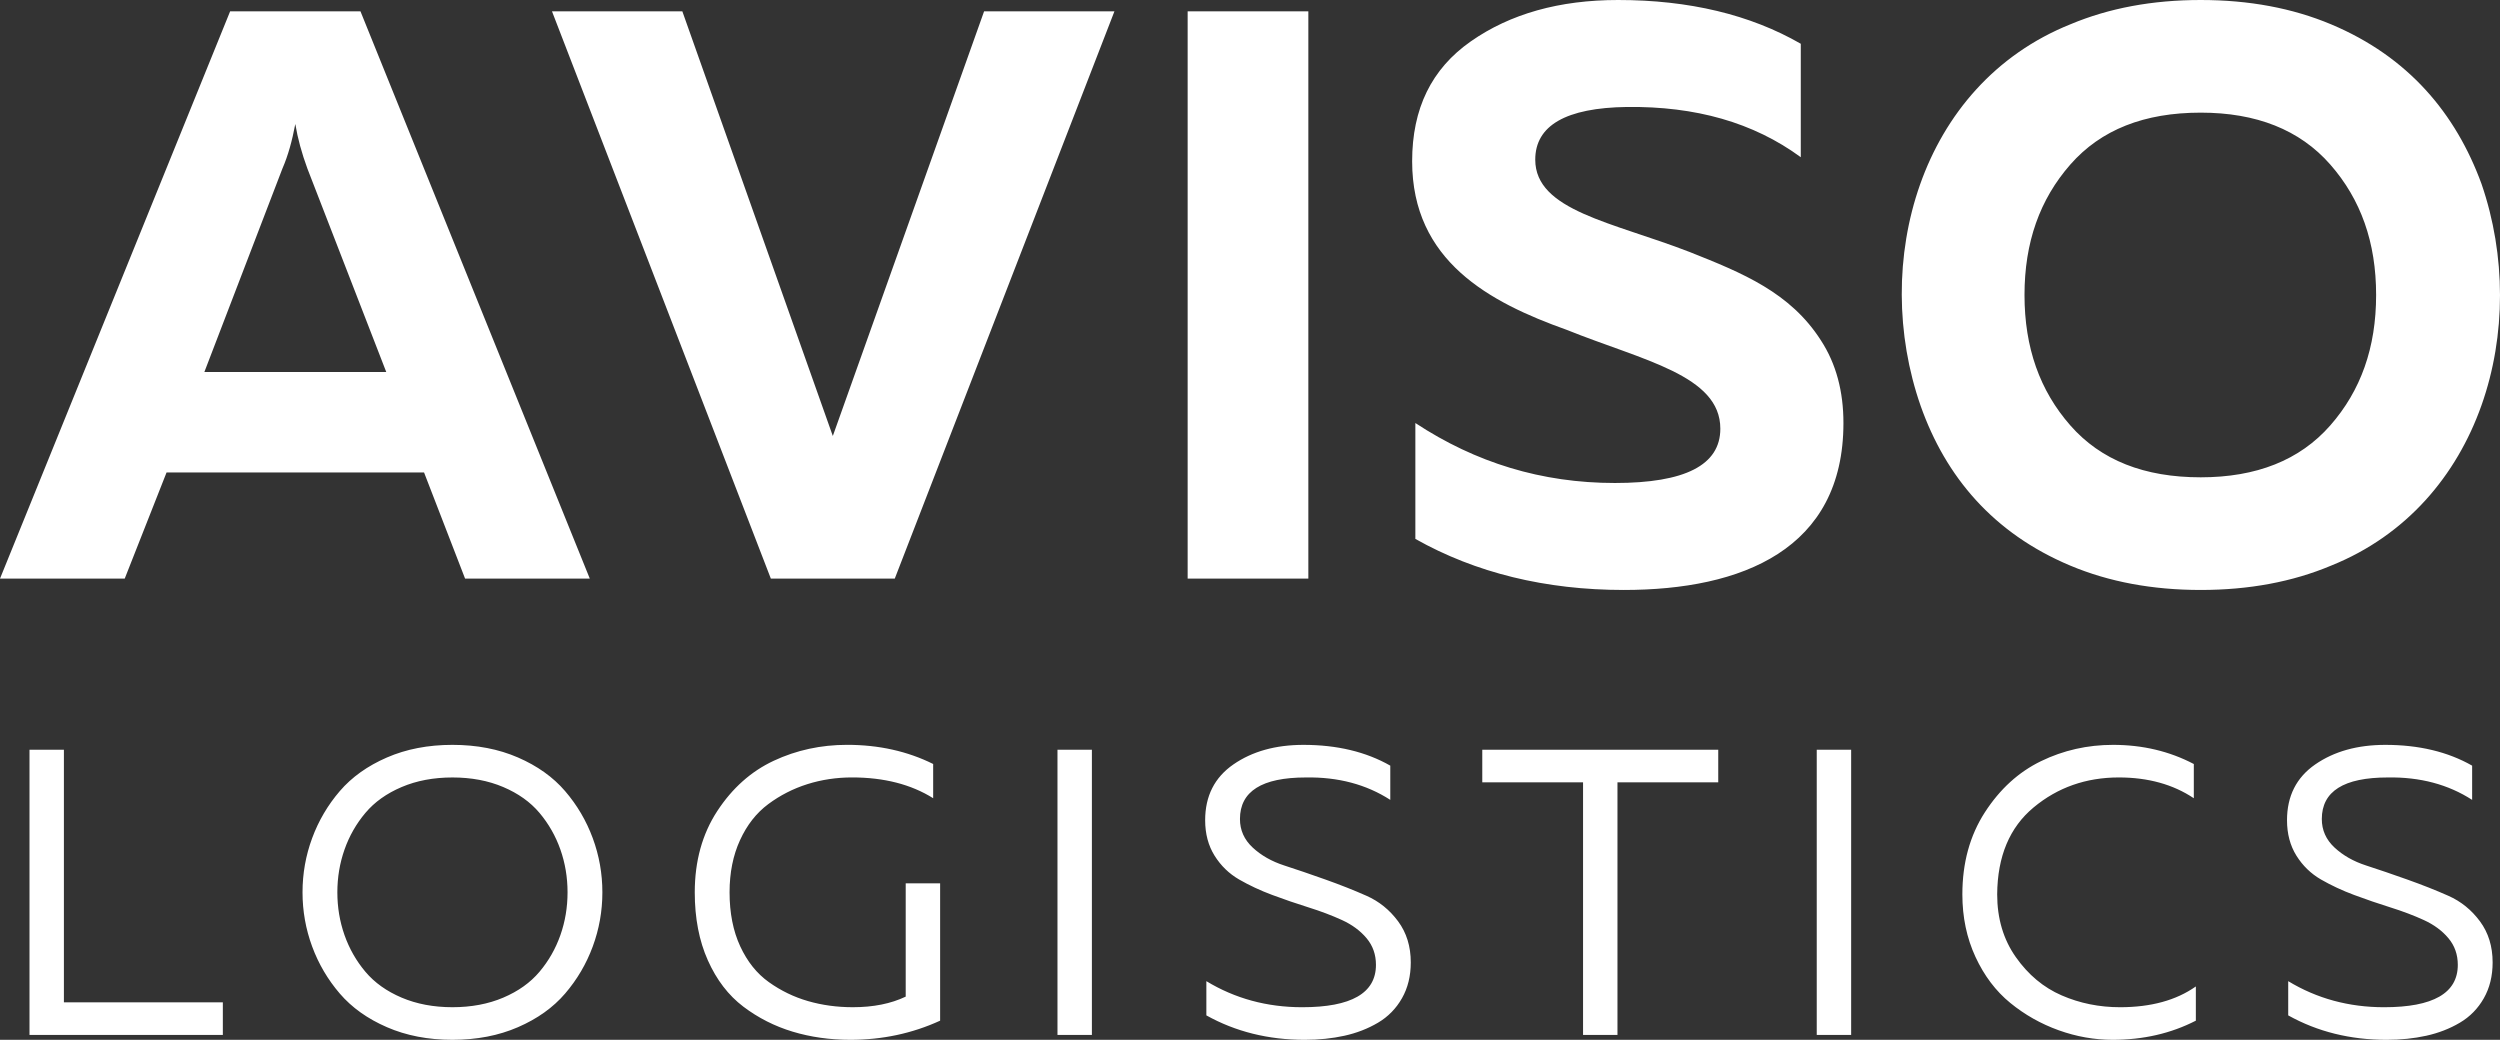 <svg width="339" height="141" viewBox="0 0 339 141" fill="none" xmlns="http://www.w3.org/2000/svg">
<rect x="0" y="0" width="339" height="141" fill="#333333" stroke="none"/>
<path d="M4 101.666V140.336H30.217V135.917H8.665V101.666H4ZM41.022 121.001C41.022 123.542 41.458 125.991 42.327 128.347C43.197 130.704 44.447 132.831 46.077 134.728C47.706 136.625 49.837 138.145 52.465 139.285C55.093 140.428 58.057 140.999 61.353 140.999C64.648 140.999 67.611 140.428 70.241 139.285C72.869 138.145 74.999 136.625 76.627 134.728C78.257 132.831 79.507 130.704 80.377 128.347C81.246 125.99 81.682 123.542 81.682 121.001C81.682 118.46 81.246 116.01 80.377 113.653C79.507 111.296 78.257 109.169 76.627 107.273C74.999 105.376 72.869 103.857 70.241 102.716C67.611 101.574 64.648 101.003 61.353 101.003C58.057 101.003 55.093 101.574 52.465 102.716C49.837 103.857 47.706 105.376 46.077 107.273C44.447 109.17 43.197 111.297 42.327 113.653C41.456 116.011 41.022 118.46 41.022 121.001ZM76.96 121.001C76.96 123.027 76.637 124.96 75.99 126.801C75.341 128.643 74.397 130.3 73.156 131.772C71.915 133.245 70.277 134.414 68.24 135.28C66.204 136.145 63.908 136.578 61.353 136.578C58.797 136.578 56.502 136.144 54.465 135.28C52.428 134.414 50.79 133.245 49.549 131.772C48.309 130.299 47.365 128.642 46.716 126.801C46.068 124.959 45.745 123.027 45.745 121.001C45.745 118.975 46.068 117.041 46.716 115.2C47.363 113.358 48.309 111.703 49.549 110.229C50.79 108.756 52.428 107.587 54.465 106.722C56.501 105.856 58.797 105.424 61.353 105.424C63.908 105.424 66.203 105.856 68.24 106.722C70.277 107.587 71.915 108.756 73.156 110.229C74.397 111.703 75.341 113.36 75.99 115.2C76.637 117.043 76.96 118.975 76.96 121.001ZM94.209 121.001C94.209 124.5 94.801 127.575 95.986 130.226C97.171 132.878 98.774 134.967 100.791 136.496C102.809 138.024 105.041 139.156 107.484 139.893C109.928 140.63 112.539 140.999 115.317 140.999C119.648 140.999 123.703 140.133 127.481 138.402V119.784H122.814V135.142C120.815 136.099 118.426 136.578 115.648 136.578C113.501 136.578 111.474 136.301 109.566 135.748C107.658 135.196 105.891 134.341 104.261 133.179C102.632 132.019 101.336 130.4 100.372 128.318C99.409 126.237 98.929 123.797 98.929 120.998C98.929 118.346 99.4 115.989 100.346 113.926C101.289 111.864 102.568 110.235 104.179 109.037C105.79 107.84 107.558 106.938 109.483 106.33C111.409 105.723 113.428 105.42 115.538 105.42C119.869 105.42 123.536 106.358 126.537 108.237V103.597C123.055 101.867 119.167 101 114.871 101C111.316 101 108.002 101.718 104.928 103.155C101.854 104.59 99.3 106.866 97.262 109.978C95.226 113.093 94.209 116.766 94.209 121.001ZM143.394 101.666V140.336H148.061V101.666H143.394ZM163.419 111.224C163.419 113.066 163.845 114.667 164.696 116.03C165.547 117.392 166.66 118.47 168.028 119.261C169.399 120.052 170.898 120.752 172.527 121.36C174.157 121.967 175.795 122.529 177.442 123.045C179.09 123.56 180.598 124.131 181.97 124.758C183.339 125.384 184.451 126.203 185.302 127.216C186.154 128.229 186.579 129.435 186.579 130.835C186.579 134.665 183.246 136.58 176.58 136.58C171.803 136.58 167.471 135.402 163.583 133.045V137.686C167.546 139.896 171.988 141 176.913 141C178.838 141 180.635 140.816 182.301 140.447C183.967 140.078 185.485 139.489 186.857 138.679C188.226 137.87 189.309 136.764 190.106 135.365C190.903 133.966 191.301 132.346 191.301 130.504C191.301 128.332 190.726 126.471 189.578 124.924C188.43 123.376 187.005 122.227 185.302 121.471C183.598 120.716 181.738 119.979 179.719 119.261C177.701 118.543 175.84 117.907 174.137 117.356C172.434 116.804 171.008 115.993 169.861 114.925C168.714 113.858 168.138 112.568 168.138 111.059C168.138 107.301 171.118 105.424 177.081 105.424C181.45 105.35 185.265 106.363 188.523 108.463V103.822C185.227 101.944 181.302 101.004 176.747 101.004C172.969 101.004 169.803 101.888 167.249 103.656C164.696 105.422 163.419 107.945 163.419 111.224ZM200.997 101.666V106.085H214.662V140.335H219.329V106.085H232.994V101.666H200.997ZM246.35 101.666V140.336H251.016V101.666H246.35ZM266.096 121.277C266.096 124.371 266.689 127.197 267.874 129.757C269.059 132.316 270.633 134.397 272.596 135.999C274.56 137.602 276.744 138.835 279.15 139.701C281.557 140.566 284.001 140.999 286.482 140.999C290.629 140.999 294.388 140.133 297.757 138.402V133.762C295.091 135.64 291.667 136.579 287.481 136.579C284.668 136.579 282.028 136.046 279.567 134.977C277.103 133.909 275.031 132.178 273.346 129.784C271.66 127.39 270.818 124.553 270.818 121.277C270.855 116.121 272.503 112.189 275.762 109.483C279.021 106.776 282.872 105.422 287.315 105.422C291.279 105.422 294.666 106.361 297.481 108.24V103.6C294.184 101.87 290.537 101.003 286.537 101.003C283.055 101.003 279.798 101.739 276.76 103.213C273.724 104.686 271.188 106.997 269.151 110.145C267.115 113.295 266.096 117.005 266.096 121.277ZM310.119 111.224C310.119 113.066 310.545 114.667 311.395 116.03C312.246 117.392 313.359 118.47 314.728 119.261C316.099 120.052 317.597 120.752 319.227 121.36C320.856 121.967 322.494 122.529 324.142 123.045C325.79 123.56 327.298 124.131 328.669 124.758C330.039 125.384 331.151 126.203 332.001 127.216C332.853 128.229 333.278 129.435 333.278 130.835C333.278 134.665 329.946 136.58 323.28 136.58C318.501 136.58 314.17 135.402 310.282 133.045V137.686C314.245 139.896 318.688 141 323.613 141C325.537 141 327.334 140.816 329.001 140.447C330.667 140.078 332.185 139.489 333.556 138.679C334.926 137.87 336.009 136.764 336.805 135.365C337.601 133.965 338 132.346 338 130.504C338 128.332 337.426 126.471 336.277 124.924C335.129 123.376 333.704 122.227 332.001 121.471C330.297 120.716 328.438 119.979 326.419 119.261C324.4 118.543 322.539 117.907 320.836 117.356C319.133 116.804 317.707 115.993 316.56 114.925C315.412 113.858 314.838 112.568 314.838 111.059C314.838 107.301 317.817 105.424 323.781 105.424C328.15 105.35 331.965 106.363 335.222 108.463V103.822C331.927 101.944 328.002 101.004 323.446 101.004C319.668 101.004 316.502 101.888 313.947 103.656C311.395 105.422 310.119 107.945 310.119 111.224Z" fill="white"/>
<path d="M22.586 64.064H57.501L63.065 78.46H79.977L48.88 1.538H31.205L0 78.46H16.912L22.586 64.064ZM38.297 22.856C39.062 21.098 39.608 19.12 40.043 16.812C40.371 18.791 40.916 20.768 41.681 22.856L52.374 50.439H27.714L38.297 22.856ZM151.117 1.538H133.442L112.93 59.12L92.526 1.538H74.85L104.527 78.46H121.33L151.117 1.538ZM161.045 78.46H177.412V1.538H161.045V78.46ZM191.487 21.868C191.487 35.384 201.963 40.988 212.437 44.724C222.803 48.899 233.277 50.878 233.277 58.131C233.277 63.076 228.476 65.494 218.983 65.494C209.053 65.494 200.107 62.746 191.923 57.362V73.076C200.107 77.692 209.599 80 220.182 80C236.222 80 249.97 74.505 249.97 57.362C249.97 53.077 248.988 49.341 246.915 46.153C242.768 39.67 236.331 37.033 229.13 34.175C218.655 30.11 208.18 28.571 208.18 21.648C208.18 17.032 212.326 14.614 220.618 14.505C229.892 14.396 237.748 16.593 244.186 21.318V5.934C237.312 1.977 229.019 0 219.418 0C211.453 0 204.797 1.868 199.451 5.604C194.105 9.34 191.487 14.725 191.487 21.868ZM260.446 55.054C263.828 64.614 270.265 72.306 280.741 76.701C285.978 78.899 291.871 79.999 298.415 79.999C304.963 79.999 310.855 78.9 316.092 76.701C336.604 68.46 343.152 44.285 336.496 24.945C333.003 15.384 326.566 7.692 316.092 3.297C310.855 1.099 304.961 0 298.415 0C291.869 0 285.978 1.098 280.741 3.297C260.227 11.539 253.681 35.714 260.446 55.054ZM315.983 57.691C311.836 62.417 305.945 64.724 298.415 64.724C290.778 64.724 284.886 62.415 280.741 57.691C276.596 52.966 274.522 47.142 274.522 39.999C274.522 32.857 276.596 27.033 280.741 22.307C284.886 17.581 290.778 15.274 298.415 15.274C305.945 15.274 311.836 17.582 315.983 22.307C320.128 27.031 322.202 32.855 322.202 39.999C322.202 47.142 320.128 52.966 315.983 57.691Z" fill="white"/>
</svg>
